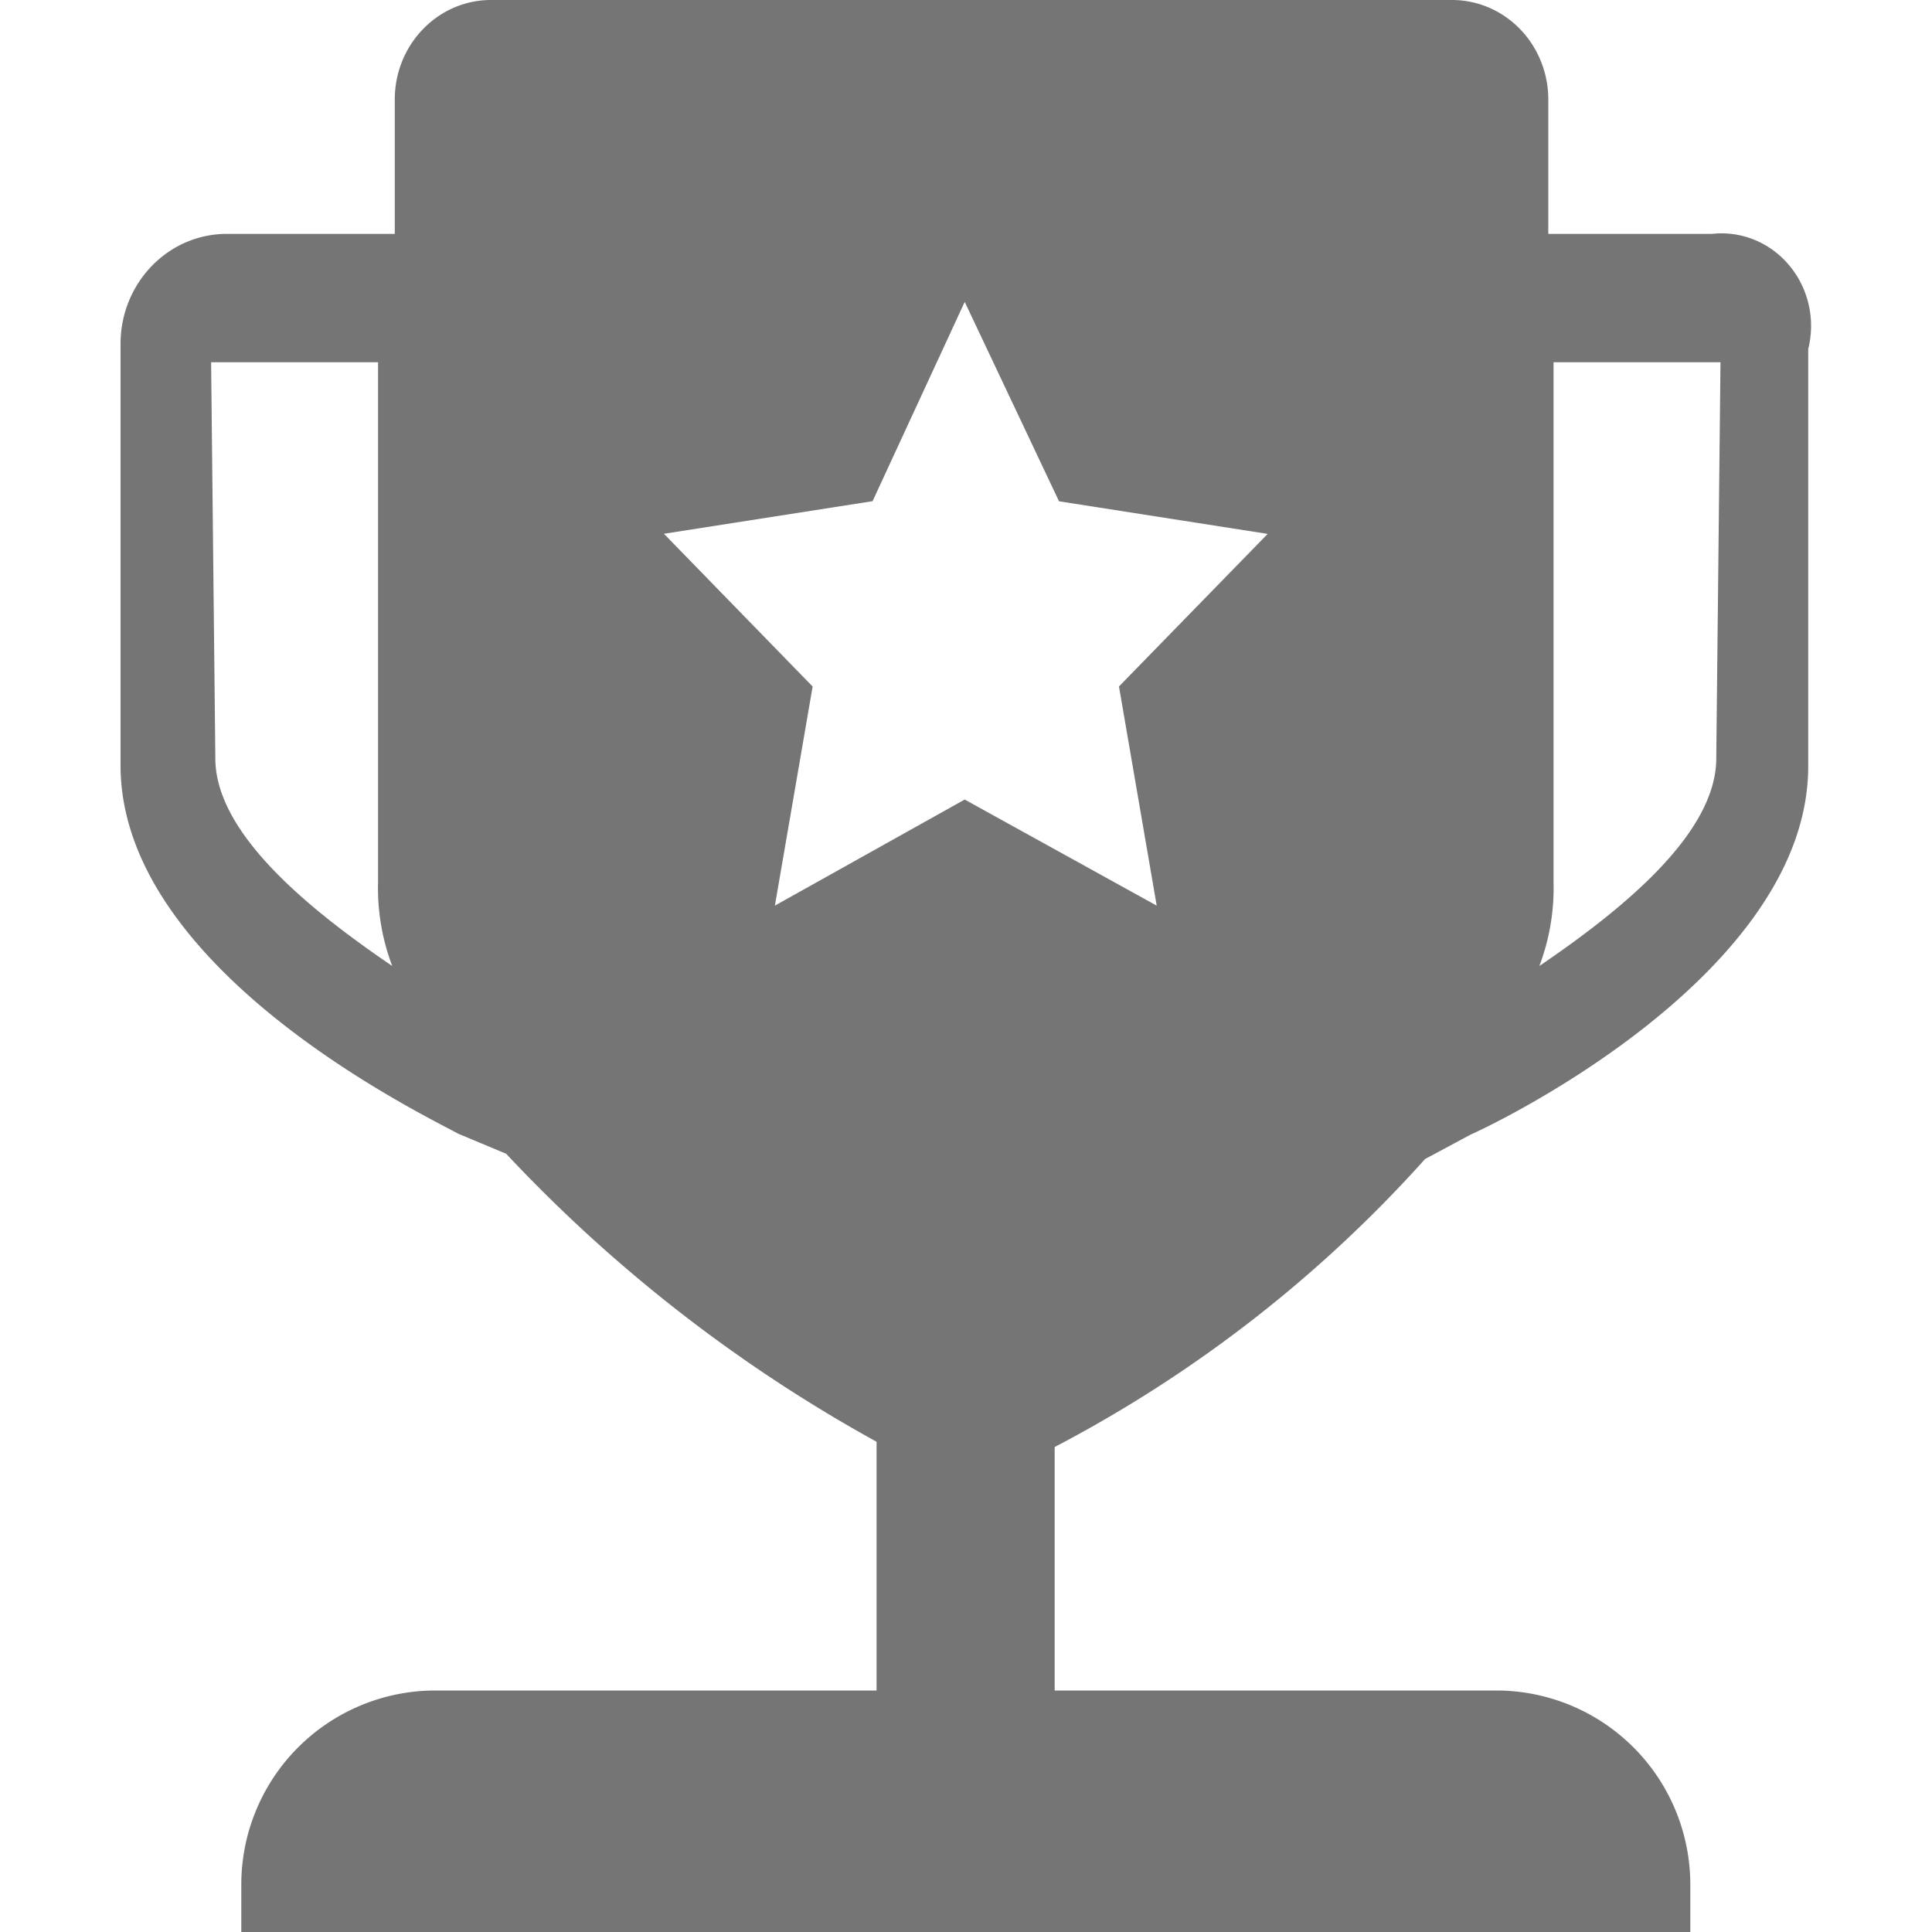 <?xml version="1.0" standalone="no"?><!DOCTYPE svg PUBLIC "-//W3C//DTD SVG 1.1//EN" "http://www.w3.org/Graphics/SVG/1.1/DTD/svg11.dtd"><svg t="1651130313284" class="icon" viewBox="0 0 1024 1024" version="1.1" xmlns="http://www.w3.org/2000/svg" p-id="683" width="25" height="25" xmlns:xlink="http://www.w3.org/1999/xlink"><defs><style type="text/css">@font-face { font-family: feedback-iconfont; src: url("//at.alicdn.com/t/font_1031158_u69w8yhxdu.woff2?t=1630033759944") format("woff2"), url("//at.alicdn.com/t/font_1031158_u69w8yhxdu.woff?t=1630033759944") format("woff"), url("//at.alicdn.com/t/font_1031158_u69w8yhxdu.ttf?t=1630033759944") format("truetype"); }
</style></defs><path d="M230.358 896A102.88 102.88 0 0 0 127.894 998.4v25.6h768v-25.6a102.88 102.88 0 0 0-102.464-102.4H230.358zM769.654 0c13.504 0 26.464 5.568 36.032 15.456 9.568 9.888 14.944 23.296 14.944 37.28v71.232h86.752c15.488-1.728 30.816 4.512 40.96 16.704 10.208 12.16 13.952 28.768 10.048 44.352v221.12c0 108.224-161.024 187.328-178.912 195.2l-24.16 12.96a697.6 697.6 0 0 1-196.32 152.64V896h-94.4v-131.84a793.664 793.664 0 0 1-196.32-152.64l-25.472-10.656C224.438 590.72 63.894 513.92 63.894 405.664V181.792c0.256-31.84 25.12-57.6 55.904-57.824h89.44V52.736C209.238 23.616 232.086 0 260.246 0zM200.374 192H111.894l2.24 209.952c0 40.064 50.4 80.544 93.76 110.048a116.544 116.544 0 0 1-7.52-44.032V192zM911.894 192h-88.48v275.968c0.352 15.04-2.208 29.984-7.52 44.032 43.36-29.504 93.76-69.984 93.76-110.048L911.894 192zM511.318 160l-48.832 105.632L351.894 282.912l78.816 80.96L410.71 480l100.608-56.224L613.078 480l-20-116.16L671.894 282.976l-110.592-17.28L511.318 160z" fill="#2c2c2c" opacity=".65" p-id="684"></path></svg>